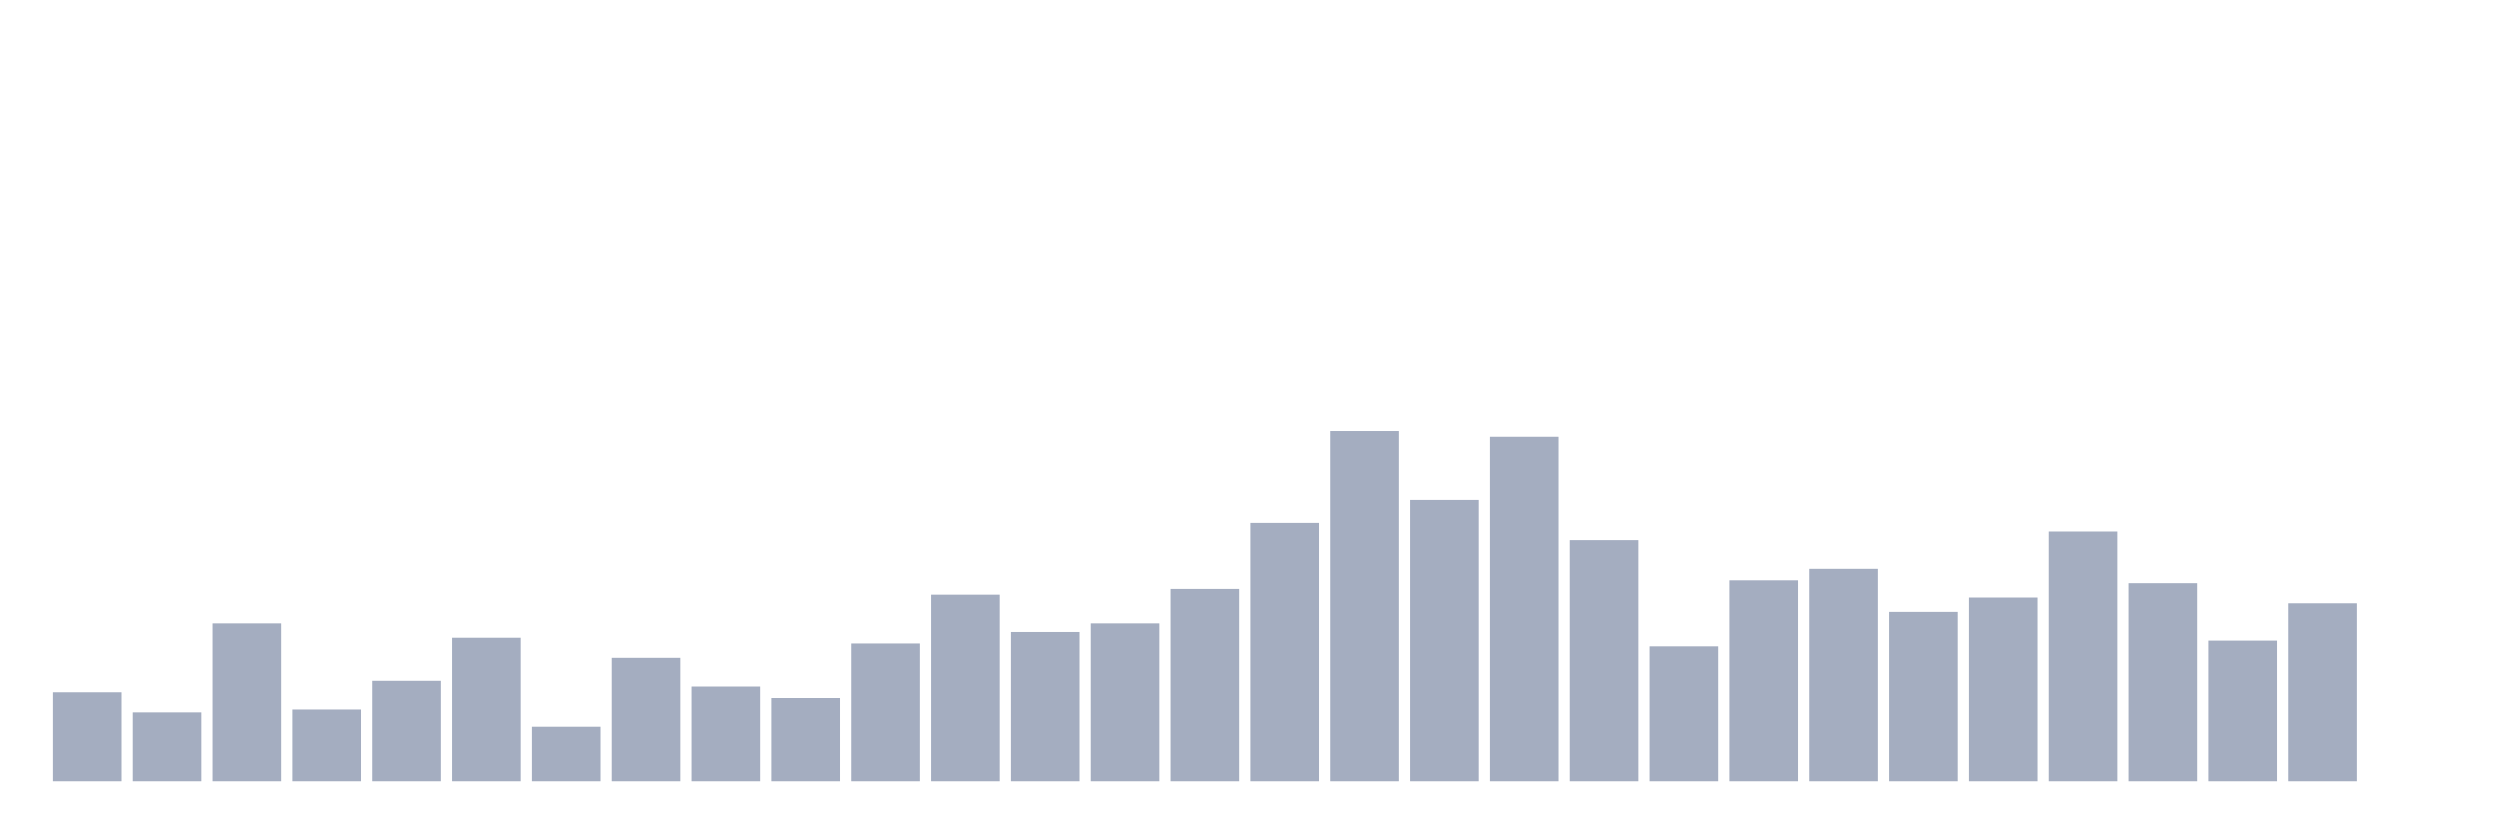 <svg xmlns="http://www.w3.org/2000/svg" viewBox="0 0 480 160"><g transform="translate(10,10)"><rect class="bar" x="0.153" width="13.175" y="122.913" height="17.087" fill="rgb(164,173,192)"></rect><rect class="bar" x="15.482" width="13.175" y="126.772" height="13.228" fill="rgb(164,173,192)"></rect><rect class="bar" x="30.81" width="13.175" y="109.685" height="30.315" fill="rgb(164,173,192)"></rect><rect class="bar" x="46.138" width="13.175" y="126.22" height="13.78" fill="rgb(164,173,192)"></rect><rect class="bar" x="61.466" width="13.175" y="120.709" height="19.291" fill="rgb(164,173,192)"></rect><rect class="bar" x="76.794" width="13.175" y="112.441" height="27.559" fill="rgb(164,173,192)"></rect><rect class="bar" x="92.123" width="13.175" y="129.528" height="10.472" fill="rgb(164,173,192)"></rect><rect class="bar" x="107.451" width="13.175" y="116.299" height="23.701" fill="rgb(164,173,192)"></rect><rect class="bar" x="122.779" width="13.175" y="121.811" height="18.189" fill="rgb(164,173,192)"></rect><rect class="bar" x="138.107" width="13.175" y="124.016" height="15.984" fill="rgb(164,173,192)"></rect><rect class="bar" x="153.436" width="13.175" y="113.543" height="26.457" fill="rgb(164,173,192)"></rect><rect class="bar" x="168.764" width="13.175" y="104.173" height="35.827" fill="rgb(164,173,192)"></rect><rect class="bar" x="184.092" width="13.175" y="111.339" height="28.661" fill="rgb(164,173,192)"></rect><rect class="bar" x="199.42" width="13.175" y="109.685" height="30.315" fill="rgb(164,173,192)"></rect><rect class="bar" x="214.748" width="13.175" y="103.071" height="36.929" fill="rgb(164,173,192)"></rect><rect class="bar" x="230.077" width="13.175" y="90.394" height="49.606" fill="rgb(164,173,192)"></rect><rect class="bar" x="245.405" width="13.175" y="72.756" height="67.244" fill="rgb(164,173,192)"></rect><rect class="bar" x="260.733" width="13.175" y="85.984" height="54.016" fill="rgb(164,173,192)"></rect><rect class="bar" x="276.061" width="13.175" y="73.858" height="66.142" fill="rgb(164,173,192)"></rect><rect class="bar" x="291.39" width="13.175" y="93.701" height="46.299" fill="rgb(164,173,192)"></rect><rect class="bar" x="306.718" width="13.175" y="114.094" height="25.906" fill="rgb(164,173,192)"></rect><rect class="bar" x="322.046" width="13.175" y="101.417" height="38.583" fill="rgb(164,173,192)"></rect><rect class="bar" x="337.374" width="13.175" y="99.213" height="40.787" fill="rgb(164,173,192)"></rect><rect class="bar" x="352.702" width="13.175" y="107.48" height="32.52" fill="rgb(164,173,192)"></rect><rect class="bar" x="368.031" width="13.175" y="104.724" height="35.276" fill="rgb(164,173,192)"></rect><rect class="bar" x="383.359" width="13.175" y="92.047" height="47.953" fill="rgb(164,173,192)"></rect><rect class="bar" x="398.687" width="13.175" y="101.969" height="38.031" fill="rgb(164,173,192)"></rect><rect class="bar" x="414.015" width="13.175" y="112.992" height="27.008" fill="rgb(164,173,192)"></rect><rect class="bar" x="429.344" width="13.175" y="105.827" height="34.173" fill="rgb(164,173,192)"></rect><rect class="bar" x="444.672" width="13.175" y="140" height="0" fill="rgb(164,173,192)"></rect></g></svg>
